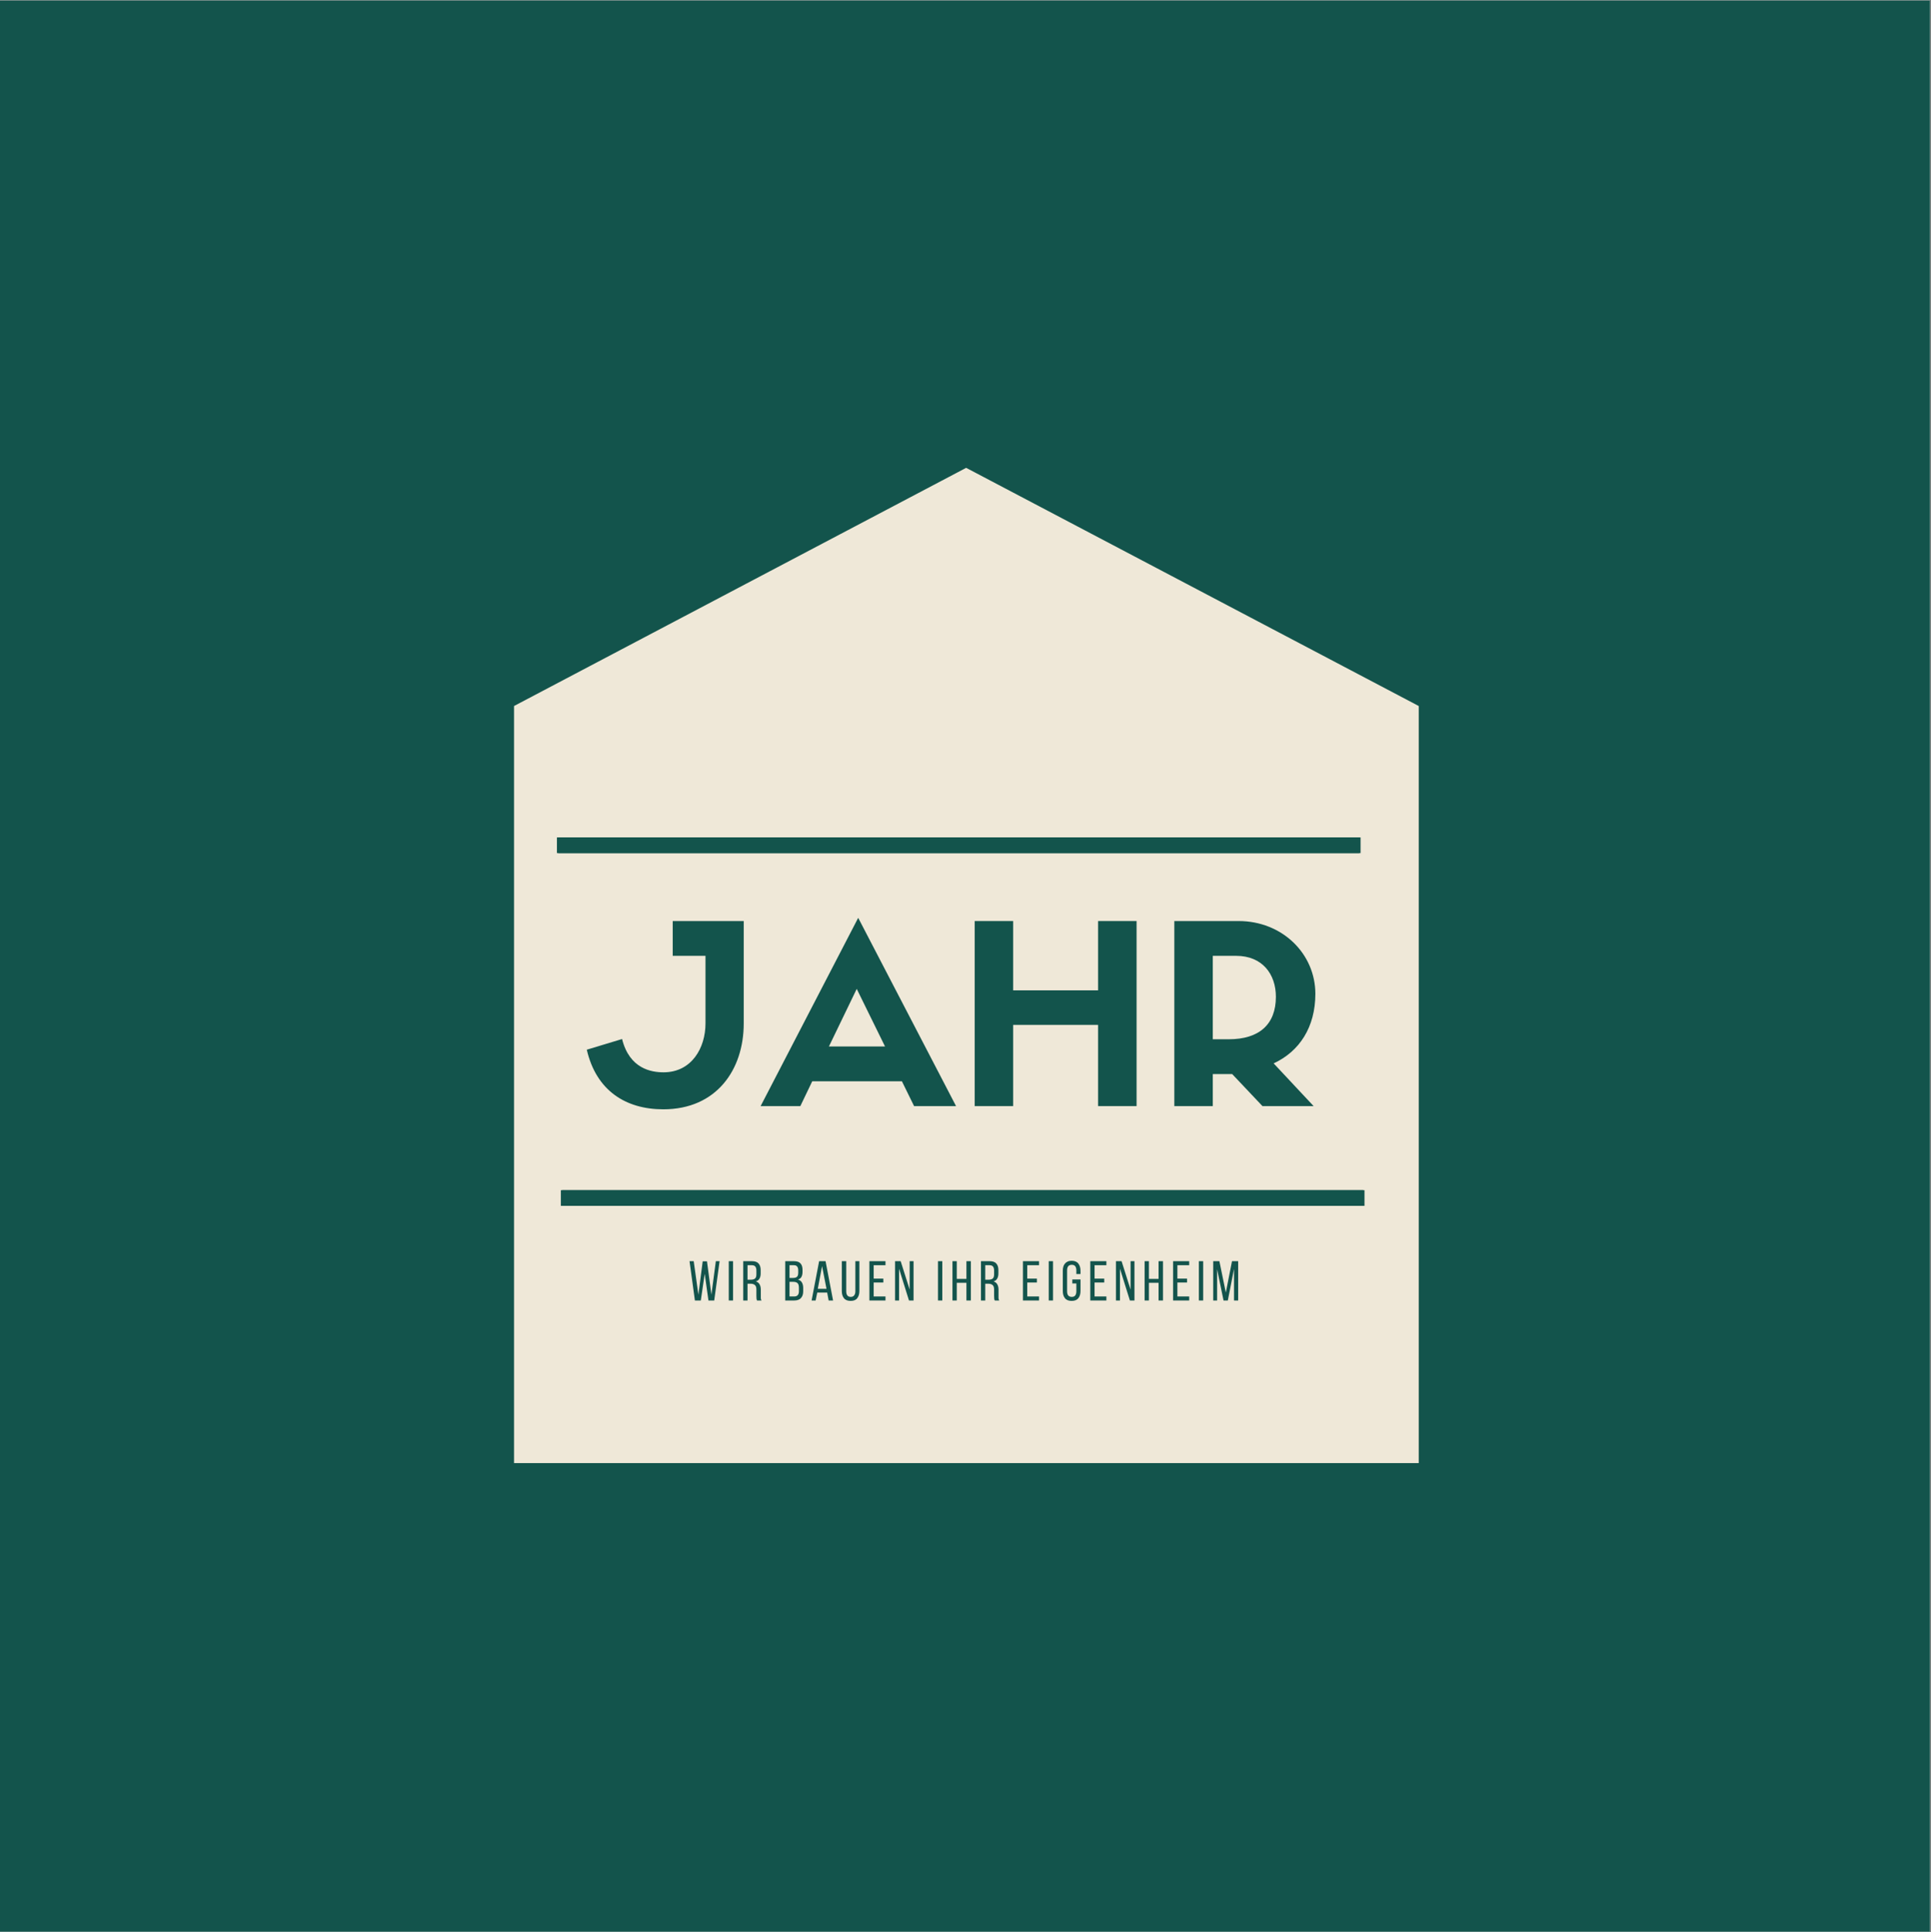 <?xml version="1.0" encoding="iso-8859-1"?>
<svg xmlns="http://www.w3.org/2000/svg" xmlns:xlink="http://www.w3.org/1999/xlink" width="224.88pt" height="225pt" viewBox="0 0 224.88 225" version="1.2">
	
	

	
	<rect x="0" y="0" width="224.88" height="225" fill="#808080" stroke="none"/>
	
	

	
	<defs>
		
		

		
		<g>
			
			

			
			<symbol overflow="visible" id="glyph1-0">
				
				

				
				<path style="stroke:none;" d="M 0.328 -4.578 L 3.25 -4.578 L 3.25 0 L 0.328 0 Z M 1.516 -2.344 L 0.797 -0.5 L 1.156 -0.5 L 1.75 -2.047 L 2.359 -0.5 L 2.766 -0.5 L 2.047 -2.344 L 2.719 -4.062 L 2.359 -4.062 L 1.797 -2.641 L 1.234 -4.062 L 0.844 -4.062 Z M 1.516 -2.344 " animation_id="0"/>
				
				

			
			</symbol>
			
			

			
			<symbol overflow="visible" id="glyph1-1">
				
				

				
				<path style="stroke:none;" d="M 1.469 0 L 0.781 0 L 0.156 -4.578 L 0.641 -4.578 L 1.188 -0.672 L 1.688 -4.562 L 2.188 -4.562 L 2.703 -0.672 L 3.219 -4.578 L 3.656 -4.578 L 3.031 0 L 2.359 0 L 1.922 -3.109 Z M 1.469 0 " animation_id="1"/>
				
				

			
			</symbol>
			
			

			
			<symbol overflow="visible" id="glyph1-2">
				
				

				
				<path style="stroke:none;" d="M 0.766 -4.578 L 0.766 0 L 0.266 0 L 0.266 -4.578 Z M 0.766 -4.578 " animation_id="2"/>
				
				

			
			</symbol>
			
			

			
			<symbol overflow="visible" id="glyph1-3">
				
				

				
				<path style="stroke:none;" d="M 1.281 -4.578 C 1.645 -4.578 1.906 -4.484 2.062 -4.297 C 2.219 -4.117 2.297 -3.863 2.297 -3.531 L 2.297 -3.156 C 2.297 -2.906 2.25 -2.703 2.156 -2.547 C 2.07 -2.391 1.93 -2.281 1.734 -2.219 C 1.941 -2.156 2.086 -2.039 2.172 -1.875 C 2.266 -1.707 2.312 -1.504 2.312 -1.266 L 2.312 -0.547 C 2.312 -0.441 2.312 -0.344 2.312 -0.25 C 2.32 -0.164 2.348 -0.082 2.391 0 L 1.875 0 C 1.844 -0.062 1.82 -0.129 1.812 -0.203 C 1.801 -0.285 1.797 -0.406 1.797 -0.562 L 1.797 -1.281 C 1.797 -1.531 1.738 -1.703 1.625 -1.797 C 1.508 -1.898 1.344 -1.953 1.125 -1.953 L 0.766 -1.953 L 0.766 0 L 0.266 0 L 0.266 -4.578 Z M 1.156 -2.422 C 1.352 -2.422 1.508 -2.461 1.625 -2.547 C 1.738 -2.629 1.797 -2.797 1.797 -3.047 L 1.797 -3.484 C 1.797 -3.691 1.754 -3.848 1.672 -3.953 C 1.586 -4.055 1.453 -4.109 1.266 -4.109 L 0.766 -4.109 L 0.766 -2.422 Z M 1.156 -2.422 " animation_id="3"/>
				
				

			
			</symbol>
			
			

			
			<symbol overflow="visible" id="glyph1-4">
				
				

				
				<path style="stroke:none;" d="" animation_id="4"/>
				
				

			
			</symbol>
			
			

			
			<symbol overflow="visible" id="glyph1-5">
				
				

				
				<path style="stroke:none;" d="M 1.281 -4.578 C 1.645 -4.578 1.898 -4.488 2.047 -4.312 C 2.203 -4.145 2.281 -3.895 2.281 -3.562 L 2.281 -3.344 C 2.281 -3.102 2.238 -2.906 2.156 -2.75 C 2.082 -2.602 1.945 -2.5 1.75 -2.438 C 1.969 -2.375 2.125 -2.254 2.219 -2.078 C 2.312 -1.91 2.359 -1.703 2.359 -1.453 L 2.359 -1.078 C 2.359 -0.734 2.27 -0.469 2.094 -0.281 C 1.926 -0.094 1.664 0 1.312 0 L 0.266 0 L 0.266 -4.578 Z M 1.156 -2.625 C 1.363 -2.625 1.52 -2.664 1.625 -2.75 C 1.727 -2.832 1.781 -2.992 1.781 -3.234 L 1.781 -3.5 C 1.781 -3.707 1.738 -3.859 1.656 -3.953 C 1.582 -4.055 1.457 -4.109 1.281 -4.109 L 0.766 -4.109 L 0.766 -2.625 Z M 1.312 -0.469 C 1.676 -0.469 1.859 -0.672 1.859 -1.078 L 1.859 -1.484 C 1.859 -1.742 1.805 -1.922 1.703 -2.016 C 1.598 -2.117 1.438 -2.172 1.219 -2.172 L 0.766 -2.172 L 0.766 -0.469 Z M 1.312 -0.469 " animation_id="5"/>
				
				

			
			</symbol>
			
			

			
			<symbol overflow="visible" id="glyph1-6">
				
				

				
				<path style="stroke:none;" d="M 0.781 -0.922 L 0.594 0 L 0.125 0 L 1 -4.578 L 1.75 -4.578 L 2.625 0 L 2.109 0 L 1.938 -0.922 Z M 0.844 -1.359 L 1.859 -1.359 L 1.344 -4 Z M 0.844 -1.359 " animation_id="6"/>
				
				

			
			</symbol>
			
			

			
			<symbol overflow="visible" id="glyph1-7">
				
				

				
				<path style="stroke:none;" d="M 0.75 -1.078 C 0.75 -0.867 0.789 -0.707 0.875 -0.594 C 0.957 -0.477 1.094 -0.422 1.281 -0.422 C 1.457 -0.422 1.586 -0.477 1.672 -0.594 C 1.766 -0.707 1.812 -0.867 1.812 -1.078 L 1.812 -4.578 L 2.281 -4.578 L 2.281 -1.109 C 2.281 -0.754 2.195 -0.473 2.031 -0.266 C 1.875 -0.055 1.617 0.047 1.266 0.047 C 0.91 0.047 0.648 -0.055 0.484 -0.266 C 0.316 -0.473 0.234 -0.754 0.234 -1.109 L 0.234 -4.578 L 0.75 -4.578 Z M 0.75 -1.078 " animation_id="7"/>
				
				

			
			</symbol>
			
			

			
			<symbol overflow="visible" id="glyph1-8">
				
				

				
				<path style="stroke:none;" d="M 1.891 -2.547 L 1.891 -2.094 L 0.766 -2.094 L 0.766 -0.469 L 2.141 -0.469 L 2.141 0 L 0.266 0 L 0.266 -4.578 L 2.141 -4.578 L 2.141 -4.109 L 0.766 -4.109 L 0.766 -2.547 Z M 1.891 -2.547 " animation_id="8"/>
				
				

			
			</symbol>
			
			

			
			<symbol overflow="visible" id="glyph1-9">
				
				

				
				<path style="stroke:none;" d="M 0.719 0 L 0.25 0 L 0.25 -4.578 L 0.906 -4.578 L 1.953 -1.266 L 1.953 -4.578 L 2.406 -4.578 L 2.406 0 L 1.875 0 L 0.719 -3.703 Z M 0.719 0 " animation_id="9"/>
				
				

			
			</symbol>
			
			

			
			<symbol overflow="visible" id="glyph1-10">
				
				

				
				<path style="stroke:none;" d="M 0.766 -4.578 L 0.766 0 L 0.266 0 L 0.266 -4.578 Z M 0.766 -4.578 " animation_id="10"/>
				
				

			
			</symbol>
			
			

			
			<symbol overflow="visible" id="glyph1-11">
				
				

				
				<path style="stroke:none;" d="M 0.766 -2.062 L 0.766 0 L 0.266 0 L 0.266 -4.578 L 0.766 -4.578 L 0.766 -2.516 L 1.891 -2.516 L 1.891 -4.578 L 2.406 -4.578 L 2.406 0 L 1.891 0 L 1.891 -2.062 Z M 0.766 -2.062 " animation_id="11"/>
				
				

			
			</symbol>
			
			

			
			<symbol overflow="visible" id="glyph1-12">
				
				

				
				<path style="stroke:none;" d="M 1.891 -2.547 L 1.891 -2.094 L 0.766 -2.094 L 0.766 -0.469 L 2.141 -0.469 L 2.141 0 L 0.266 0 L 0.266 -4.578 L 2.141 -4.578 L 2.141 -4.109 L 0.766 -4.109 L 0.766 -2.547 Z M 1.891 -2.547 " animation_id="12"/>
				
				

			
			</symbol>
			
			

			
			<symbol overflow="visible" id="glyph1-13">
				
				

				
				<path style="stroke:none;" d="M 1.25 -4.625 C 1.602 -4.625 1.863 -4.516 2.031 -4.297 C 2.195 -4.086 2.281 -3.812 2.281 -3.469 L 2.281 -3.078 L 1.797 -3.078 L 1.797 -3.5 C 1.797 -3.707 1.754 -3.867 1.672 -3.984 C 1.586 -4.098 1.453 -4.156 1.266 -4.156 C 1.078 -4.156 0.938 -4.098 0.844 -3.984 C 0.758 -3.867 0.719 -3.707 0.719 -3.5 L 0.719 -1.078 C 0.719 -0.867 0.758 -0.707 0.844 -0.594 C 0.938 -0.477 1.078 -0.422 1.266 -0.422 C 1.453 -0.422 1.586 -0.477 1.672 -0.594 C 1.754 -0.707 1.797 -0.867 1.797 -1.078 L 1.797 -1.984 L 1.328 -1.984 L 1.328 -2.453 L 2.281 -2.453 L 2.281 -1.109 C 2.281 -0.754 2.195 -0.473 2.031 -0.266 C 1.863 -0.055 1.602 0.047 1.25 0.047 C 0.895 0.047 0.633 -0.055 0.469 -0.266 C 0.301 -0.473 0.219 -0.754 0.219 -1.109 L 0.219 -3.469 C 0.219 -3.645 0.238 -3.801 0.281 -3.938 C 0.32 -4.082 0.383 -4.203 0.469 -4.297 C 0.551 -4.398 0.656 -4.477 0.781 -4.531 C 0.914 -4.594 1.07 -4.625 1.25 -4.625 Z M 1.25 -4.625 " animation_id="13"/>
				
				

			
			</symbol>
			
			

			
			<symbol overflow="visible" id="glyph1-14">
				
				

				
				<path style="stroke:none;" d="M 1.953 0 L 1.453 0 L 0.703 -3.641 L 0.703 0 L 0.25 0 L 0.25 -4.578 L 0.969 -4.578 L 1.719 -0.922 L 2.438 -4.578 L 3.156 -4.578 L 3.156 0 L 2.672 0 L 2.672 -3.672 Z M 1.953 0 " animation_id="14"/>
				
				

			
			</symbol>
			
			

			
			<symbol overflow="visible" id="glyph0-0">
				
				

				
				<path style="stroke:none;" d="M 9.312 -21.547 L 9.312 -17.496 L 13.129 -17.496 L 13.129 -9.629 C 13.129 -6.766 11.512 -3.934 8.242 -3.934 C 6.824 -3.934 4.281 -4.34 3.414 -7.809 L -0.695 -6.566 C 0.406 -1.793 3.848 0.375 8.215 0.375 C 14.402 0.375 17.582 -4.223 17.582 -9.629 L 17.582 -21.547 Z M 9.312 -21.547 " animation_id="15"/>
				
				

			
			</symbol>
			
			

			
			<symbol overflow="visible" id="glyph0-1">
				
				

				
				<path style="stroke:none;" d="M 17.699 0 L 22.586 0 L 11.191 -21.922 L -0.172 0 L 4.453 0 L 5.84 -2.891 L 16.281 -2.891 Z M 11.02 -13.648 L 14.316 -6.941 L 7.781 -6.941 Z M 11.02 -13.648 " animation_id="16"/>
				
				

			
			</symbol>
			
			

			
			<symbol overflow="visible" id="glyph0-2">
				
				

				
				<path style="stroke:none;" d="M 2.055 -21.547 L 2.055 0 L 6.535 0 L 6.535 -9.457 L 16.426 -9.457 L 16.426 0 L 20.91 0 L 20.91 -21.547 L 16.426 -21.547 L 16.426 -13.477 L 6.535 -13.477 L 6.535 -21.547 Z M 2.055 -21.547 " animation_id="17"/>
				
				

			
			</symbol>
			
			

			
			<symbol overflow="visible" id="glyph0-3">
				
				

				
				<path style="stroke:none;" d="M 8.793 -3.73 L 12.32 0 L 18.277 0 L 13.621 -4.973 C 16.629 -6.363 18.48 -9.195 18.48 -13.07 C 18.48 -17.758 14.605 -21.547 9.543 -21.547 L 2.055 -21.547 L 2.055 0 L 6.535 0 L 6.535 -3.73 Z M 6.535 -7.781 L 6.535 -17.496 L 9.254 -17.496 C 12.32 -17.496 13.883 -15.355 13.883 -12.727 C 13.883 -9.516 11.945 -7.781 8.387 -7.781 Z M 6.535 -7.781 " animation_id="18"/>
				
				

			
			</symbol>
			
			

		
		</g>
		
		

		
		<clipPath id="clip1">
			
			
  
			
			<path d="M 0 0.059 L 224.762 0.059 L 224.762 224.938 L 0 224.938 Z M 0 0.059 " animation_id="19"/>
			
			

		
		</clipPath>
		
		

	
	</defs>
	
	

	
	<g id="surface1">
		
		

		
		<g clip-path="url(#clip1)" clip-rule="nonzero">
			
			

			
			<path style=" stroke:none;fill-rule:nonzero;fill:rgb(100%,100%,100%);fill-opacity:1;" d="M 0 0.059 L 224.879 0.059 L 224.879 224.941 L 0 224.941 Z M 0 0.059 " animation_id="20"/>
			
			

			
			<path style=" stroke:none;fill-rule:nonzero;fill:rgb(7.449%,32.939%,29.799%);fill-opacity:1;" d="M 0 0.059 L 224.879 0.059 L 224.879 224.941 L 0 224.941 Z M 0 0.059 " animation_id="21"/>
			
			

		
		</g>
		
		

		
		<path style=" stroke:none;fill-rule:nonzero;fill:rgb(93.729%,90.979%,84.709%);fill-opacity:1;" d="M 165.223 170.371 L 165.223 82.211 L 112.516 54.477 L 59.863 82.211 L 59.863 170.371 Z M 165.223 170.371 " animation_id="22"/>
		
		

		
		<g style="fill:rgb(7.449%,32.939%,29.799%);fill-opacity:1;">
			
			
  
			
			<use xlink:href="#glyph0-0" x="69.031" y="128.798"/>
			
			

		
		</g>
		
		

		
		<g style="fill:rgb(7.449%,32.939%,29.799%);fill-opacity:1;">
			
			
  
			
			<use xlink:href="#glyph0-1" x="88.753" y="128.798"/>
			
			

		
		</g>
		
		

		
		<g style="fill:rgb(7.449%,32.939%,29.799%);fill-opacity:1;">
			
			
  
			
			<use xlink:href="#glyph0-2" x="111.454" y="128.798"/>
			
			

		
		</g>
		
		

		
		<g style="fill:rgb(7.449%,32.939%,29.799%);fill-opacity:1;">
			
			
  
			
			<use xlink:href="#glyph0-3" x="134.704" y="128.798"/>
			
			

		
		</g>
		
		

		
		<g style="fill:rgb(7.449%,32.939%,29.799%);fill-opacity:1;">
			
			
  
			
			<use xlink:href="#glyph1-1" x="80.146" y="151.435"/>
			
			

		
		</g>
		
		

		
		<g style="fill:rgb(7.449%,32.939%,29.799%);fill-opacity:1;">
			
			
  
			
			<use xlink:href="#glyph1-2" x="84.605" y="151.435"/>
			
			

		
		</g>
		
		

		
		<g style="fill:rgb(7.449%,32.939%,29.799%);fill-opacity:1;">
			
			
  
			
			<use xlink:href="#glyph1-3" x="86.29" y="151.435"/>
			
			

		
		</g>
		
		

		
		<g style="fill:rgb(7.449%,32.939%,29.799%);fill-opacity:1;">
			
			
  
			
			<use xlink:href="#glyph1-4" x="89.515" y="151.435"/>
			
			

		
		</g>
		
		

		
		<g style="fill:rgb(7.449%,32.939%,29.799%);fill-opacity:1;">
			
			
  
			
			<use xlink:href="#glyph1-5" x="91.18" y="151.435"/>
			
			

		
		</g>
		
		

		
		<g style="fill:rgb(7.449%,32.939%,29.799%);fill-opacity:1;">
			
			
  
			
			<use xlink:href="#glyph1-6" x="94.393" y="151.435"/>
			
			

		
		</g>
		
		

		
		<g style="fill:rgb(7.449%,32.939%,29.799%);fill-opacity:1;">
			
			
  
			
			<use xlink:href="#glyph1-7" x="97.801" y="151.435"/>
			
			

		
		</g>
		
		

		
		<g style="fill:rgb(7.449%,32.939%,29.799%);fill-opacity:1;">
			
			
  
			
			<use xlink:href="#glyph1-8" x="100.981" y="151.435"/>
			
			

		
		</g>
		
		

		
		<g style="fill:rgb(7.449%,32.939%,29.799%);fill-opacity:1;">
			
			
  
			
			<use xlink:href="#glyph1-9" x="103.984" y="151.435"/>
			
			

		
		</g>
		
		

		
		<g style="fill:rgb(7.449%,32.939%,29.799%);fill-opacity:1;">
			
			
  
			
			<use xlink:href="#glyph1-4" x="107.307" y="151.435"/>
			
			

		
		</g>
		
		

		
		<g style="fill:rgb(7.449%,32.939%,29.799%);fill-opacity:1;">
			
			
  
			
			<use xlink:href="#glyph1-10" x="108.972" y="151.435"/>
			
			

		
		</g>
		
		

		
		<g style="fill:rgb(7.449%,32.939%,29.799%);fill-opacity:1;">
			
			
  
			
			<use xlink:href="#glyph1-11" x="110.657" y="151.435"/>
			
			

		
		</g>
		
		

		
		<g style="fill:rgb(7.449%,32.939%,29.799%);fill-opacity:1;">
			
			
  
			
			<use xlink:href="#glyph1-3" x="113.974" y="151.435"/>
			
			

		
		</g>
		
		

		
		<g style="fill:rgb(7.449%,32.939%,29.799%);fill-opacity:1;">
			
			
  
			
			<use xlink:href="#glyph1-4" x="117.199" y="151.435"/>
			
			

		
		</g>
		
		

		
		<g style="fill:rgb(7.449%,32.939%,29.799%);fill-opacity:1;">
			
			
  
			
			<use xlink:href="#glyph1-12" x="118.865" y="151.435"/>
			
			

		
		</g>
		
		

		
		<g style="fill:rgb(7.449%,32.939%,29.799%);fill-opacity:1;">
			
			
  
			
			<use xlink:href="#glyph1-2" x="121.868" y="151.435"/>
			
			

		
		</g>
		
		

		
		<g style="fill:rgb(7.449%,32.939%,29.799%);fill-opacity:1;">
			
			
  
			
			<use xlink:href="#glyph1-13" x="123.553" y="151.435"/>
			
			

		
		</g>
		
		

		
		<g style="fill:rgb(7.449%,32.939%,29.799%);fill-opacity:1;">
			
			
  
			
			<use xlink:href="#glyph1-8" x="126.706" y="151.435"/>
			
			

		
		</g>
		
		

		
		<g style="fill:rgb(7.449%,32.939%,29.799%);fill-opacity:1;">
			
			
  
			
			<use xlink:href="#glyph1-9" x="129.71" y="151.435"/>
			
			

		
		</g>
		
		

		
		<g style="fill:rgb(7.449%,32.939%,29.799%);fill-opacity:1;">
			
			
  
			
			<use xlink:href="#glyph1-11" x="133.033" y="151.435"/>
			
			

		
		</g>
		
		

		
		<g style="fill:rgb(7.449%,32.939%,29.799%);fill-opacity:1;">
			
			
  
			
			<use xlink:href="#glyph1-8" x="136.35" y="151.435"/>
			
			

		
		</g>
		
		

		
		<g style="fill:rgb(7.449%,32.939%,29.799%);fill-opacity:1;">
			
			
  
			
			<use xlink:href="#glyph1-2" x="139.353" y="151.435"/>
			
			

		
		</g>
		
		

		
		<g style="fill:rgb(7.449%,32.939%,29.799%);fill-opacity:1;">
			
			
  
			
			<use xlink:href="#glyph1-14" x="141.038" y="151.435"/>
			
			

		
		</g>
		
		

		
		<path style=" stroke:none;fill-rule:nonzero;fill:rgb(7.449%,32.939%,29.799%);fill-opacity:1;" d="M 64.859 97.512 L 158.297 97.512 L 158.297 99.34 L 64.859 99.34 Z M 64.859 97.512 " animation_id="23"/>
		
		

		
		<path style=" stroke:none;fill-rule:nonzero;fill:rgb(7.449%,32.939%,29.799%);fill-opacity:1;" d="M 65.316 138.59 L 158.754 138.59 L 158.754 140.414 L 65.316 140.414 Z M 65.316 138.59 " animation_id="24"/>
		
		

		
		<path style=" stroke:none;fill-rule:nonzero;fill:rgb(7.449%,32.939%,29.799%);fill-opacity:1;" d="M 65.012 97.512 L 158.449 97.512 L 158.449 99.34 L 65.012 99.34 Z M 65.012 97.512 " animation_id="25"/>
		
		

		
		<path style=" stroke:none;fill-rule:nonzero;fill:rgb(7.449%,32.939%,29.799%);fill-opacity:1;" d="M 65.469 138.59 L 158.906 138.59 L 158.906 140.414 L 65.469 140.414 Z M 65.469 138.59 " animation_id="26"/>
		
		

	
	</g>
	
	


</svg>
